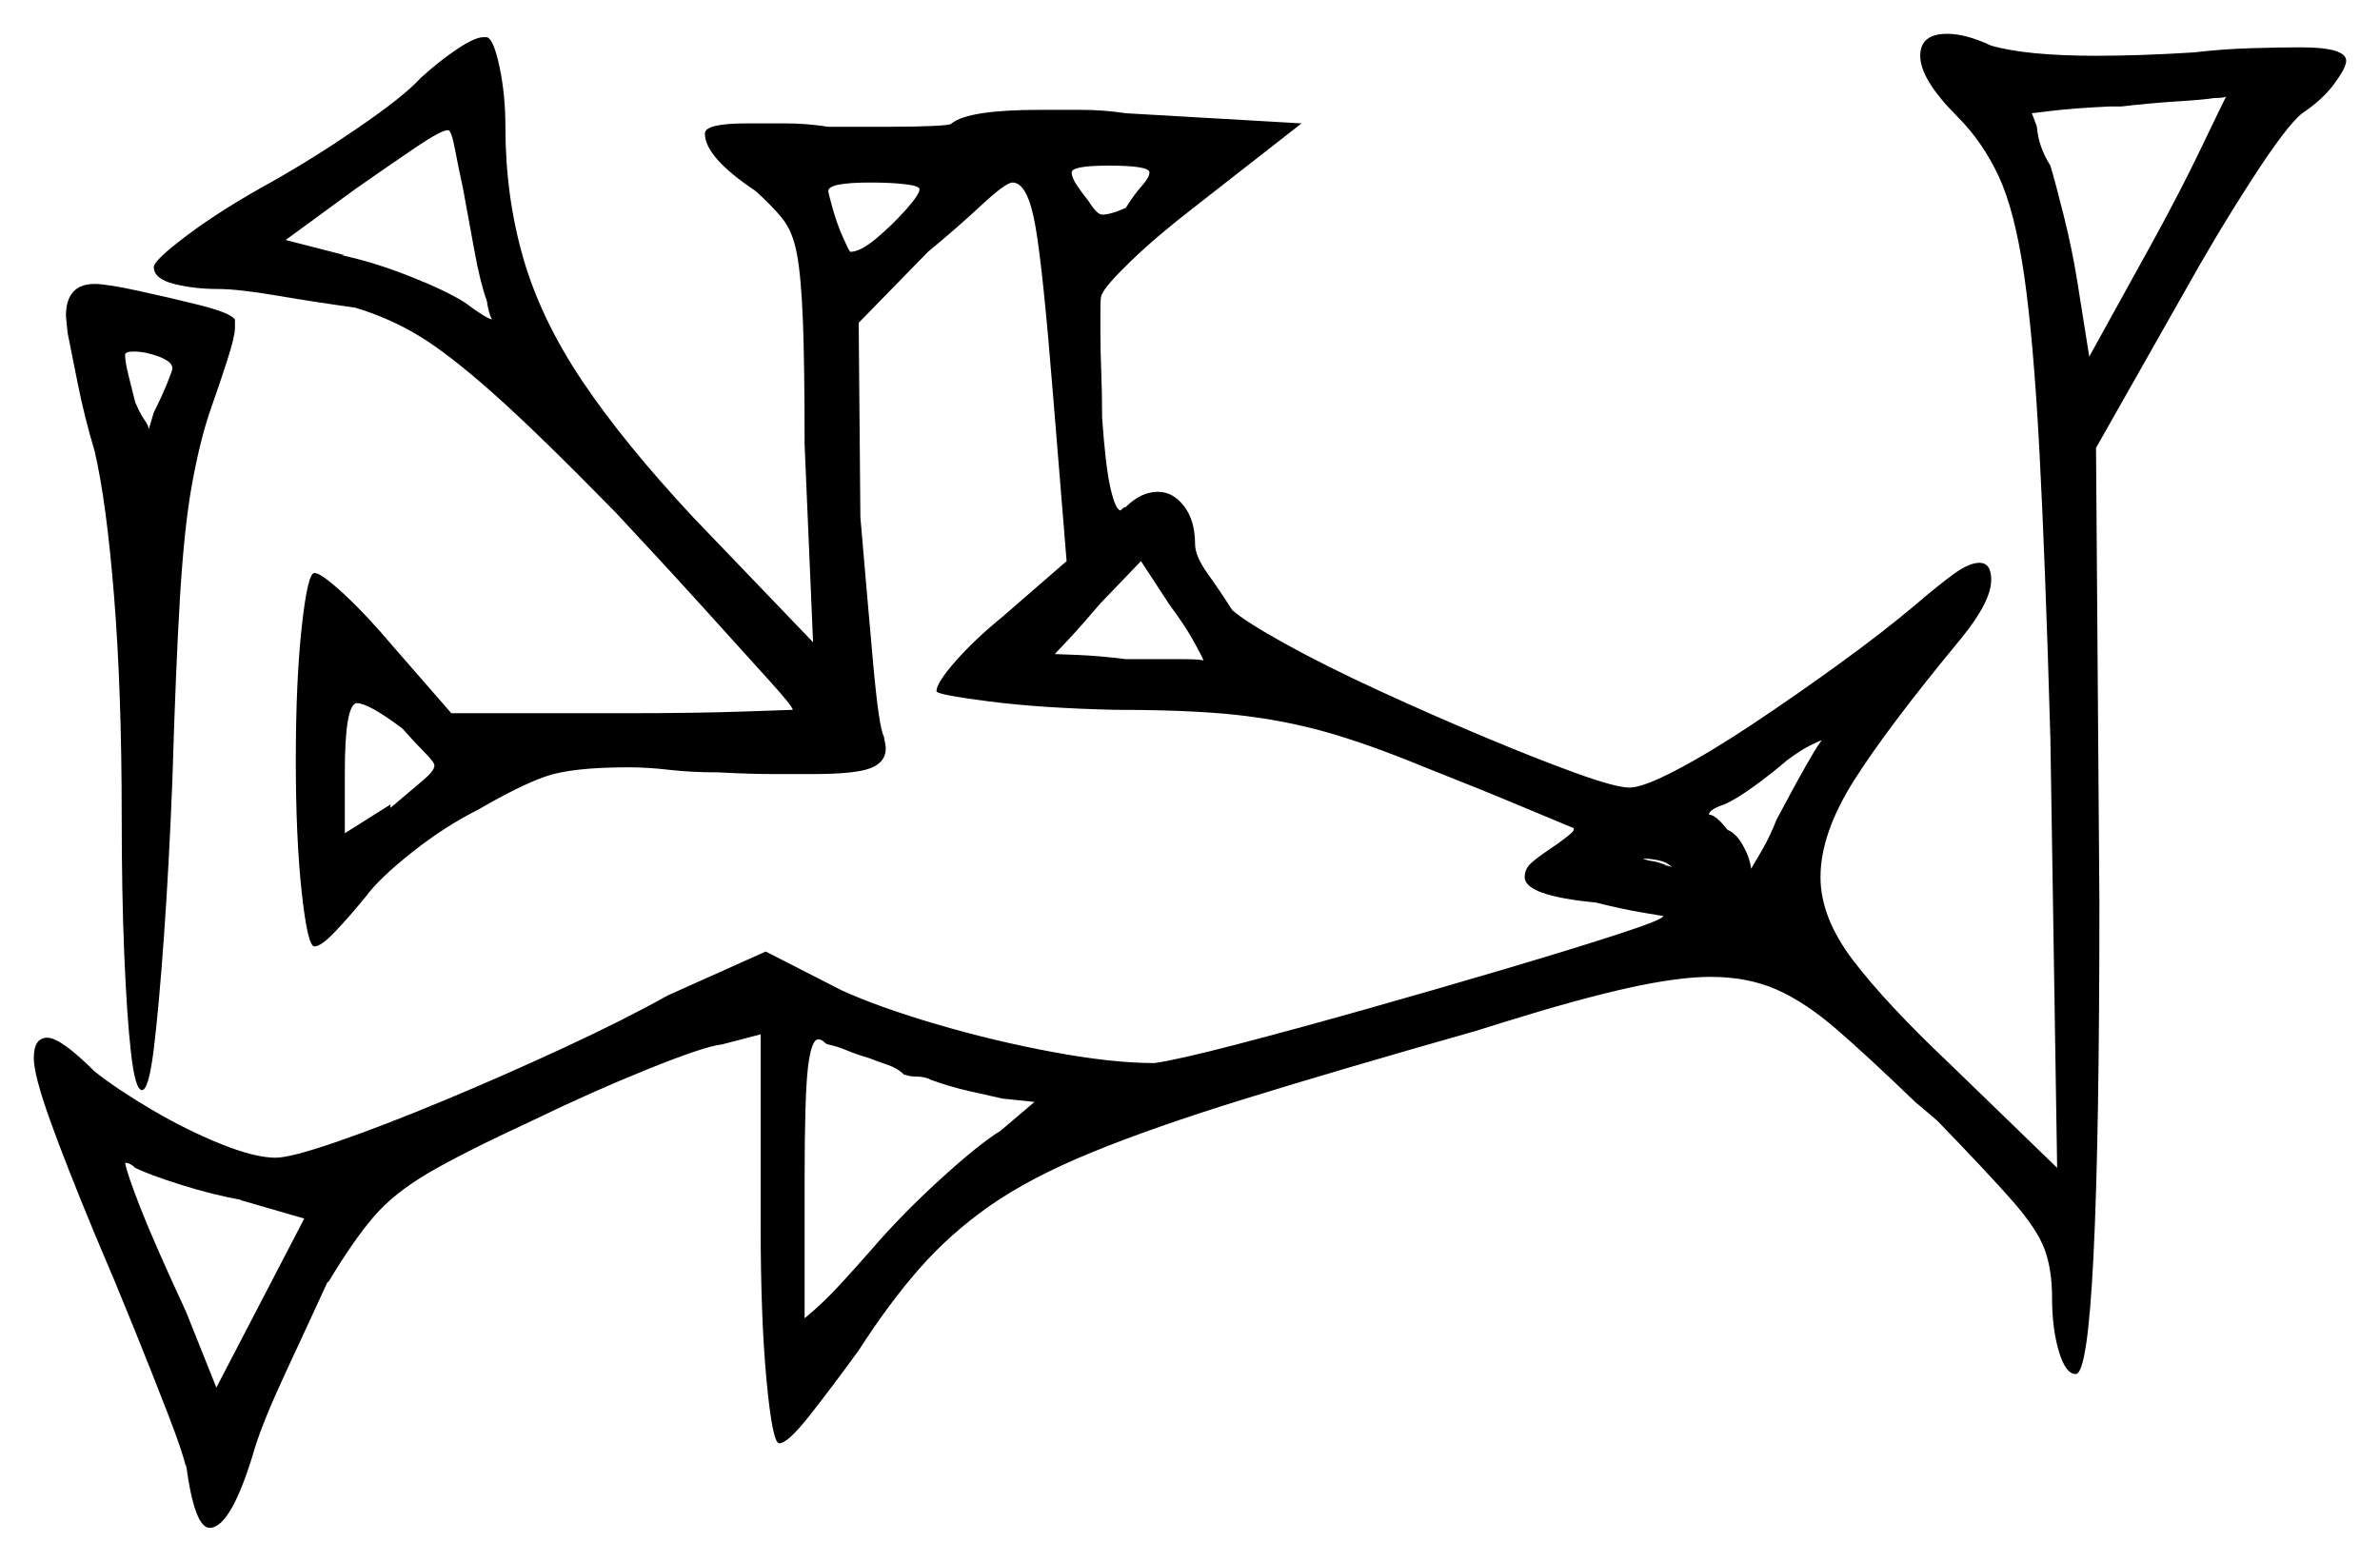 <svg xmlns="http://www.w3.org/2000/svg" width="704.0" height="462.0" viewBox="0 0 704.0 462.0"><path d="M119.0 215.5Q109.0 208.0 105.5 208.0Q102.0 208.5 102.0 228.5V246.5L115.5 238.0V239.0Q122.0 233.5 125.25 230.75Q128.5 228.0 128.5 226.5Q128.5 225.5 125.75 222.75Q123.0 220.0 119.0 215.5ZM356.0 195.5Q356.0 195.0 353.25 190.0Q350.5 185.0 346.0 179.0L337.5 166.0L325.5 178.5Q320.0 185.0 316.0 189.25Q312.0 193.5 312.0 193.5Q312.0 193.5 318.5 193.75Q325.0 194.0 333.0 195.0Q342.0 195.0 349.0 195.0Q356.0 195.0 356.0 195.5ZM494.5 256.5Q493.0 255.0 490.5 254.5Q488.0 254.0 486.0 254.0Q487.0 254.5 488.75 254.75Q490.5 255.0 493.0 256.0H492.0Q493.0 256.0 493.75 256.25Q494.5 256.5 494.5 256.5ZM525.5 242.5Q530.5 233.0 534.5 226.0Q538.5 219.0 539.0 219.0Q538.5 219.0 535.5 220.5Q532.5 222.0 528.5 225.0Q524.5 228.5 519.0 232.5Q513.5 236.5 510.0 238.0Q505.5 239.5 505.5 241.0Q507.5 241.0 511.0 245.5Q513.5 246.5 515.5 250.0Q517.5 253.5 518.0 257.0Q519.5 254.5 521.5 251.0Q523.5 247.5 525.5 242.5ZM51.0 109.0Q51.0 107.0 47.0 105.5Q43.0 104.0 39.5 104.0Q37.0 104.0 37.0 105.0Q37.0 107.0 38.0 111.0Q39.0 115.0 40.0 119.0Q41.5 122.5 42.75 124.25Q44.0 126.0 44.0 127.0L45.5 122.0Q48.0 117.0 49.5 113.25Q51.0 109.5 51.0 109.0ZM137.0 56.0Q135.5 49.0 134.5 43.75Q133.5 38.5 132.5 38.5Q130.5 38.5 122.75 43.75Q115.0 49.0 105.0 56.0L84.5 71.0L102.0 75.5H101.0Q110.5 77.5 121.25 81.75Q132.0 86.0 137.5 89.5Q143.5 94.0 145.5 94.5Q144.5 92.5 144.0 89.0Q142.0 83.5 140.25 73.75Q138.5 64.0 137.0 56.0ZM272.0 56.0Q272.0 55.0 267.75 54.5Q263.5 54.0 257.5 54.0Q245.0 54.0 245.0 56.5Q245.0 57.0 246.25 61.5Q247.5 66.0 249.25 70.0Q251.0 74.0 251.5 74.5Q254.5 74.5 259.25 70.5Q264.0 66.5 268.0 62.0Q272.0 57.5 272.0 56.0ZM340.0 51.0Q340.0 49.0 328.0 49.0Q317.0 49.0 317.0 51.0Q317.0 52.5 318.5 54.75Q320.0 57.0 322.0 59.5Q324.5 63.5 326.0 63.5Q328.5 63.5 333.0 61.5Q335.5 57.5 337.75 55.0Q340.0 52.5 340.0 51.0ZM658.5 28.5Q658.0 29.0 655.0 29.0Q652.0 29.5 644.0 30.0Q636.0 30.5 627.5 31.5H624.0Q613.5 32.0 607.25 32.75Q601.0 33.5 601.0 33.5Q601.0 33.5 601.5 34.75Q602.0 36.0 602.5 37.5Q603.0 43.5 606.5 49.0Q608.0 54.0 610.5 64.0Q613.0 74.0 614.5 83.5L618.0 105.5L636.5 72.0Q645.0 56.5 651.0 44.0Q657.0 31.5 658.5 28.5ZM71.0 355.0H71.5Q63.0 353.5 53.5 350.5Q44.0 347.5 40.0 345.5Q38.5 344.0 37.0 344.0Q37.5 347.0 41.5 357.25Q45.5 367.5 55.0 388.0L64.0 410.5L90.0 360.5ZM268.0 318.0H267.5Q265.5 316.0 262.5 315.0Q259.5 314.0 257.0 313.0Q253.5 312.0 250.5 310.75Q247.5 309.5 245.0 309.0Q244.5 309.0 243.75 308.25Q243.0 307.5 242.0 307.5Q240.0 307.5 239.0 315.75Q238.0 324.0 238.0 349.5V390.0Q243.5 385.5 248.75 379.75Q254.0 374.0 257.5 370.0Q266.5 359.5 278.0 349.0Q289.5 338.5 296.0 334.5L306.0 326.0L296.5 325.0Q292.0 324.0 286.5 322.75Q281.0 321.5 275.5 319.5Q273.5 318.5 271.25 318.5Q269.0 318.5 268.0 318.0ZM20.0 98.5 19.5 93.5Q19.5 84.0 28.0 84.0Q31.5 84.0 40.75 86.0Q50.0 88.0 59.0 90.25Q68.0 92.5 69.5 94.5V97.0Q69.5 99.5 67.25 106.5Q65.0 113.5 62.0 122.0Q59.0 131.0 56.75 143.5Q54.5 156.0 53.25 176.5Q52.0 197.0 51.0 230.5Q50.0 256.0 48.5 277.0Q47.0 298.0 45.5 310.25Q44.0 322.5 42.0 322.5Q40.0 322.5 38.75 311.5Q37.5 300.5 36.75 282.25Q36.0 264.0 36.0 241.5Q36.0 204.5 33.75 176.5Q31.5 148.5 28.0 133.5Q25.0 123.5 23.0 113.5Q21.0 103.5 20.0 98.5ZM124.5 23.0Q130.0 18.0 135.25 14.5Q140.5 11.0 143.0 11.0H144.0Q146.0 11.5 147.75 19.75Q149.5 28.0 149.5 37.5Q149.5 58.0 154.75 76.25Q160.0 94.5 172.25 112.75Q184.5 131.0 205.0 153.0L240.5 190.0L238.0 131.5Q238.0 108.0 237.5 95.0Q237.0 82.0 235.75 75.25Q234.5 68.5 231.5 64.75Q228.5 61.0 223.5 56.5Q208.5 46.5 208.5 39.5Q208.5 36.5 221.0 36.5Q226.0 36.5 232.25 36.5Q238.5 36.5 245.0 37.5H264.0Q271.0 37.5 276.25 37.25Q281.5 37.0 281.5 36.5Q286.5 32.5 307.5 32.5Q313.0 32.5 319.75 32.5Q326.5 32.5 333.0 33.5L385.0 36.5L353.0 61.5Q342.0 70.0 334.5 77.25Q327.0 84.5 326.0 87.0Q325.5 87.5 325.5 91.0Q325.5 94.5 325.5 98.5Q325.5 103.5 325.75 110.0Q326.0 116.5 326.0 123.5Q327.0 138.0 328.5 144.5Q330.0 151.0 331.5 151.0Q331.5 151.0 332.0 150.5Q332.5 150.0 333.0 150.0Q337.5 145.5 342.5 145.5Q347.0 145.5 350.25 149.75Q353.5 154.0 353.5 161.0Q353.5 164.5 357.25 169.75Q361.0 175.0 364.5 180.5Q368.5 184.0 380.25 190.5Q392.0 197.0 407.75 204.25Q423.5 211.5 439.0 218.0Q454.5 224.5 466.25 228.75Q478.0 233.0 482.0 233.0Q486.0 233.0 496.0 227.75Q506.0 222.5 518.75 214.0Q531.5 205.5 544.25 196.25Q557.0 187.0 566.5 179.0Q573.5 173.0 578.0 169.75Q582.5 166.5 585.5 166.5Q589.0 166.5 589.0 171.5Q589.0 178.0 580.0 189.0Q558.5 215.0 548.5 230.75Q538.5 246.5 538.5 259.5Q538.5 271.5 548.25 284.25Q558.0 297.0 576.5 314.5L608.5 345.5L606.5 218.5Q605.0 166.0 603.25 133.25Q601.5 100.5 598.75 81.5Q596.0 62.5 591.25 52.25Q586.5 42.0 579.0 34.5Q568.0 23.5 568.0 16.5Q568.0 10.0 576.0 10.0Q581.5 10.0 589.0 13.5Q599.5 16.5 620.0 16.5Q626.5 16.5 633.75 16.25Q641.0 16.0 649.0 15.5Q657.5 14.5 666.0 14.25Q674.5 14.0 680.5 14.0Q694.0 14.0 694.0 18.0Q694.0 20.0 690.5 24.75Q687.0 29.5 681.0 33.5Q676.5 37.0 666.0 53.25Q655.5 69.5 645.5 87.5L620.0 132.5L621.0 267.0Q621.0 406.5 614.0 406.5Q611.0 406.5 609.0 399.75Q607.0 393.0 607.0 384.0Q607.0 375.5 604.75 369.5Q602.5 363.5 595.25 355.25Q588.0 347.0 573.0 331.5L566.5 326.0Q552.5 312.5 543.25 304.5Q534.0 296.5 525.5 292.75Q517.0 289.0 506.0 289.0Q496.5 289.0 481.75 292.25Q467.0 295.5 444.5 302.5L436.5 305.0Q396.0 316.5 368.5 325.0Q341.0 333.5 322.75 341.0Q304.5 348.5 292.75 356.75Q281.0 365.0 272.0 375.25Q263.0 385.5 254.0 399.5Q246.0 410.5 239.5 418.75Q233.0 427.0 230.5 427.0Q228.5 427.0 226.75 408.5Q225.0 390.0 225.0 362.5V306.0L213.5 309.0Q208.5 309.5 191.75 316.25Q175.0 323.0 157.5 331.5Q137.0 341.0 126.75 347.0Q116.5 353.0 110.5 360.0Q104.5 367.0 97.0 379.5V379.0Q91.5 391.0 84.75 405.5Q78.0 420.0 75.5 428.0Q68.5 452.0 62.0 452.0Q57.5 452.0 55.0 433.0V434.0Q54.0 429.5 49.75 418.5Q45.5 407.5 39.75 393.25Q34.0 379.0 28.0 365.0Q19.5 344.5 14.75 331.25Q10.0 318.0 10.0 313.0Q10.0 307.0 14.0 307.0Q18.0 307.0 28.0 317.0Q35.0 322.5 45.25 328.5Q55.5 334.5 65.5 338.5Q75.5 342.5 81.5 342.5Q86.0 342.5 99.75 337.75Q113.5 333.0 131.5 325.5Q149.5 318.0 167.25 309.75Q185.0 301.5 197.5 294.5L226.5 281.5L249.0 293.0Q260.0 298.0 277.0 303.0Q294.0 308.0 311.5 311.25Q329.0 314.5 341.5 314.5Q348.5 313.5 365.75 309.0Q383.0 304.5 404.25 298.5Q425.5 292.5 445.75 286.5Q466.0 280.5 479.0 276.25Q492.0 272.0 492.0 271.0Q492.0 271.0 486.0 270.0Q480.0 269.0 472.0 267.0Q451.0 265.0 451.0 259.5Q451.0 257.0 453.0 255.25Q455.0 253.5 458.0 251.5Q461.0 249.5 463.25 247.75Q465.5 246.0 465.5 245.5V245.0Q463.0 244.0 450.5 238.75Q438.0 233.5 421.5 227.0Q404.5 220.0 392.0 216.5Q379.5 213.0 365.75 211.5Q352.0 210.0 330.0 210.0Q308.0 209.5 292.5 207.5Q277.0 205.5 277.0 204.5Q277.0 202.0 282.75 195.5Q288.5 189.0 296.5 182.5L315.5 166.0L311.5 117.0Q308.5 79.5 306.25 66.75Q304.0 54.0 299.5 54.0Q297.5 54.0 290.25 60.75Q283.0 67.5 274.5 74.5L254.0 95.5L254.5 153.0Q256.5 176.5 258.25 196.0Q260.0 215.5 261.5 218.0Q261.5 218.5 261.75 219.5Q262.0 220.5 262.0 221.5Q262.0 225.5 257.5 227.25Q253.0 229.0 240.5 229.0Q235.5 229.0 228.75 229.0Q222.0 229.0 212.5 228.5Q204.5 228.5 198.0 227.75Q191.5 227.0 186.0 227.0Q169.0 227.0 161.25 229.75Q153.5 232.5 141.5 239.5Q131.5 244.5 121.75 252.25Q112.0 260.0 108.0 265.5Q103.5 271.0 99.25 275.5Q95.0 280.0 93.0 280.0Q91.0 280.0 89.25 264.0Q87.5 248.0 87.5 225.0Q87.5 201.5 89.25 185.5Q91.0 169.5 93.0 169.5Q95.0 169.5 101.75 175.75Q108.5 182.0 116.5 191.5L133.5 211.0H185.0Q205.5 211.0 220.0 210.5Q234.5 210.0 234.5 210.0Q234.5 209.0 227.25 201.0Q220.0 193.0 208.25 180.0Q196.5 167.0 182.0 151.5Q159.0 128.0 145.75 116.25Q132.5 104.5 123.75 99.25Q115.0 94.0 105.0 91.0Q94.0 89.5 82.25 87.5Q70.5 85.5 64.5 85.5Q57.5 85.5 51.5 84.0Q45.5 82.5 45.5 79.0Q45.5 77.0 55.5 69.5Q65.5 62.0 80.0 54.0Q92.5 47.0 106.0 37.75Q119.5 28.5 124.5 23.0Z" fill="black" /></svg>